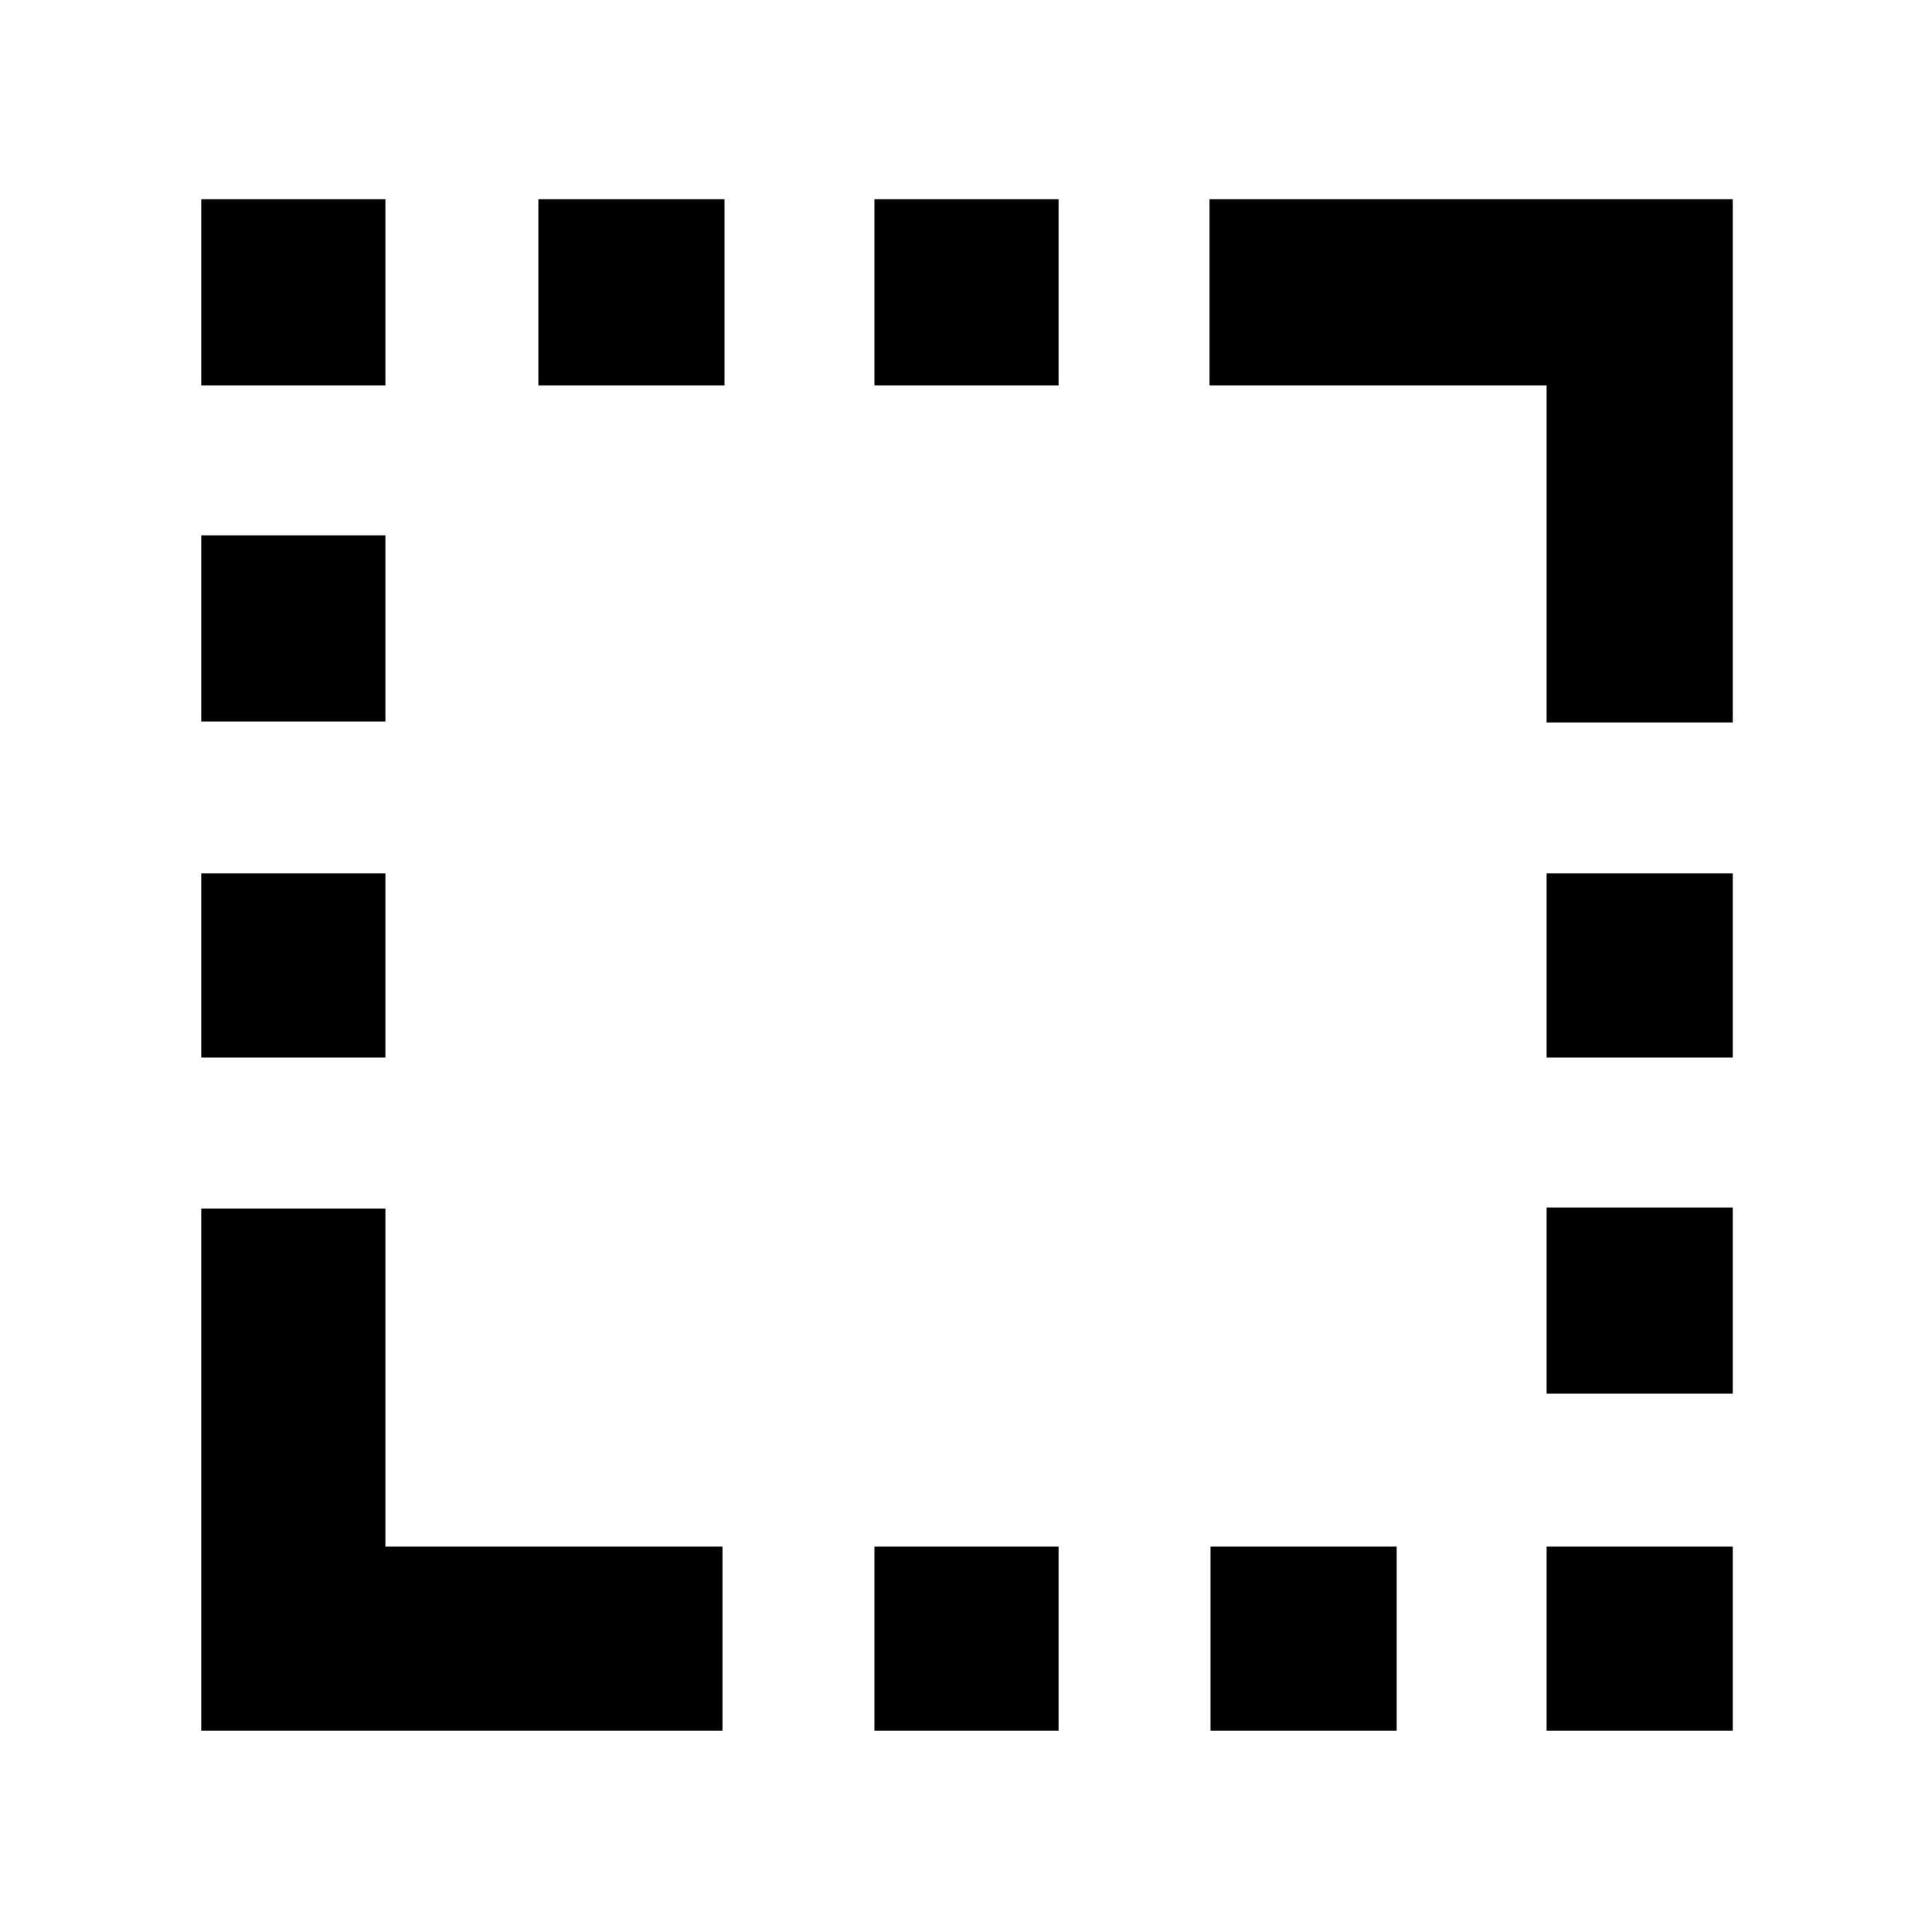 <svg xmlns="http://www.w3.org/2000/svg" height="48" viewBox="0 -960 960 960" width="48"><path d="M768.5-601v-167.5H601V-861h260v260h-92.5ZM100-100v-259.5h91.5v168H359v91.5H100Zm0-334.5V-526h91.5v91.5H100Zm0-167V-694h91.5v92.5H100Zm0-167V-861h91.5v92.5H100Zm167.5 0V-861H360v92.5h-92.5Zm167 668.5v-91.5H526v91.5h-91.5Zm0-668.5V-861H526v92.5h-91.5Zm167 668.5v-91.5H694v91.5h-92.5Zm167 0v-91.5H861v91.5h-92.5Zm0-167.5V-360H861v92.5h-92.5Zm0-167V-526H861v91.5h-92.5Z"/></svg>